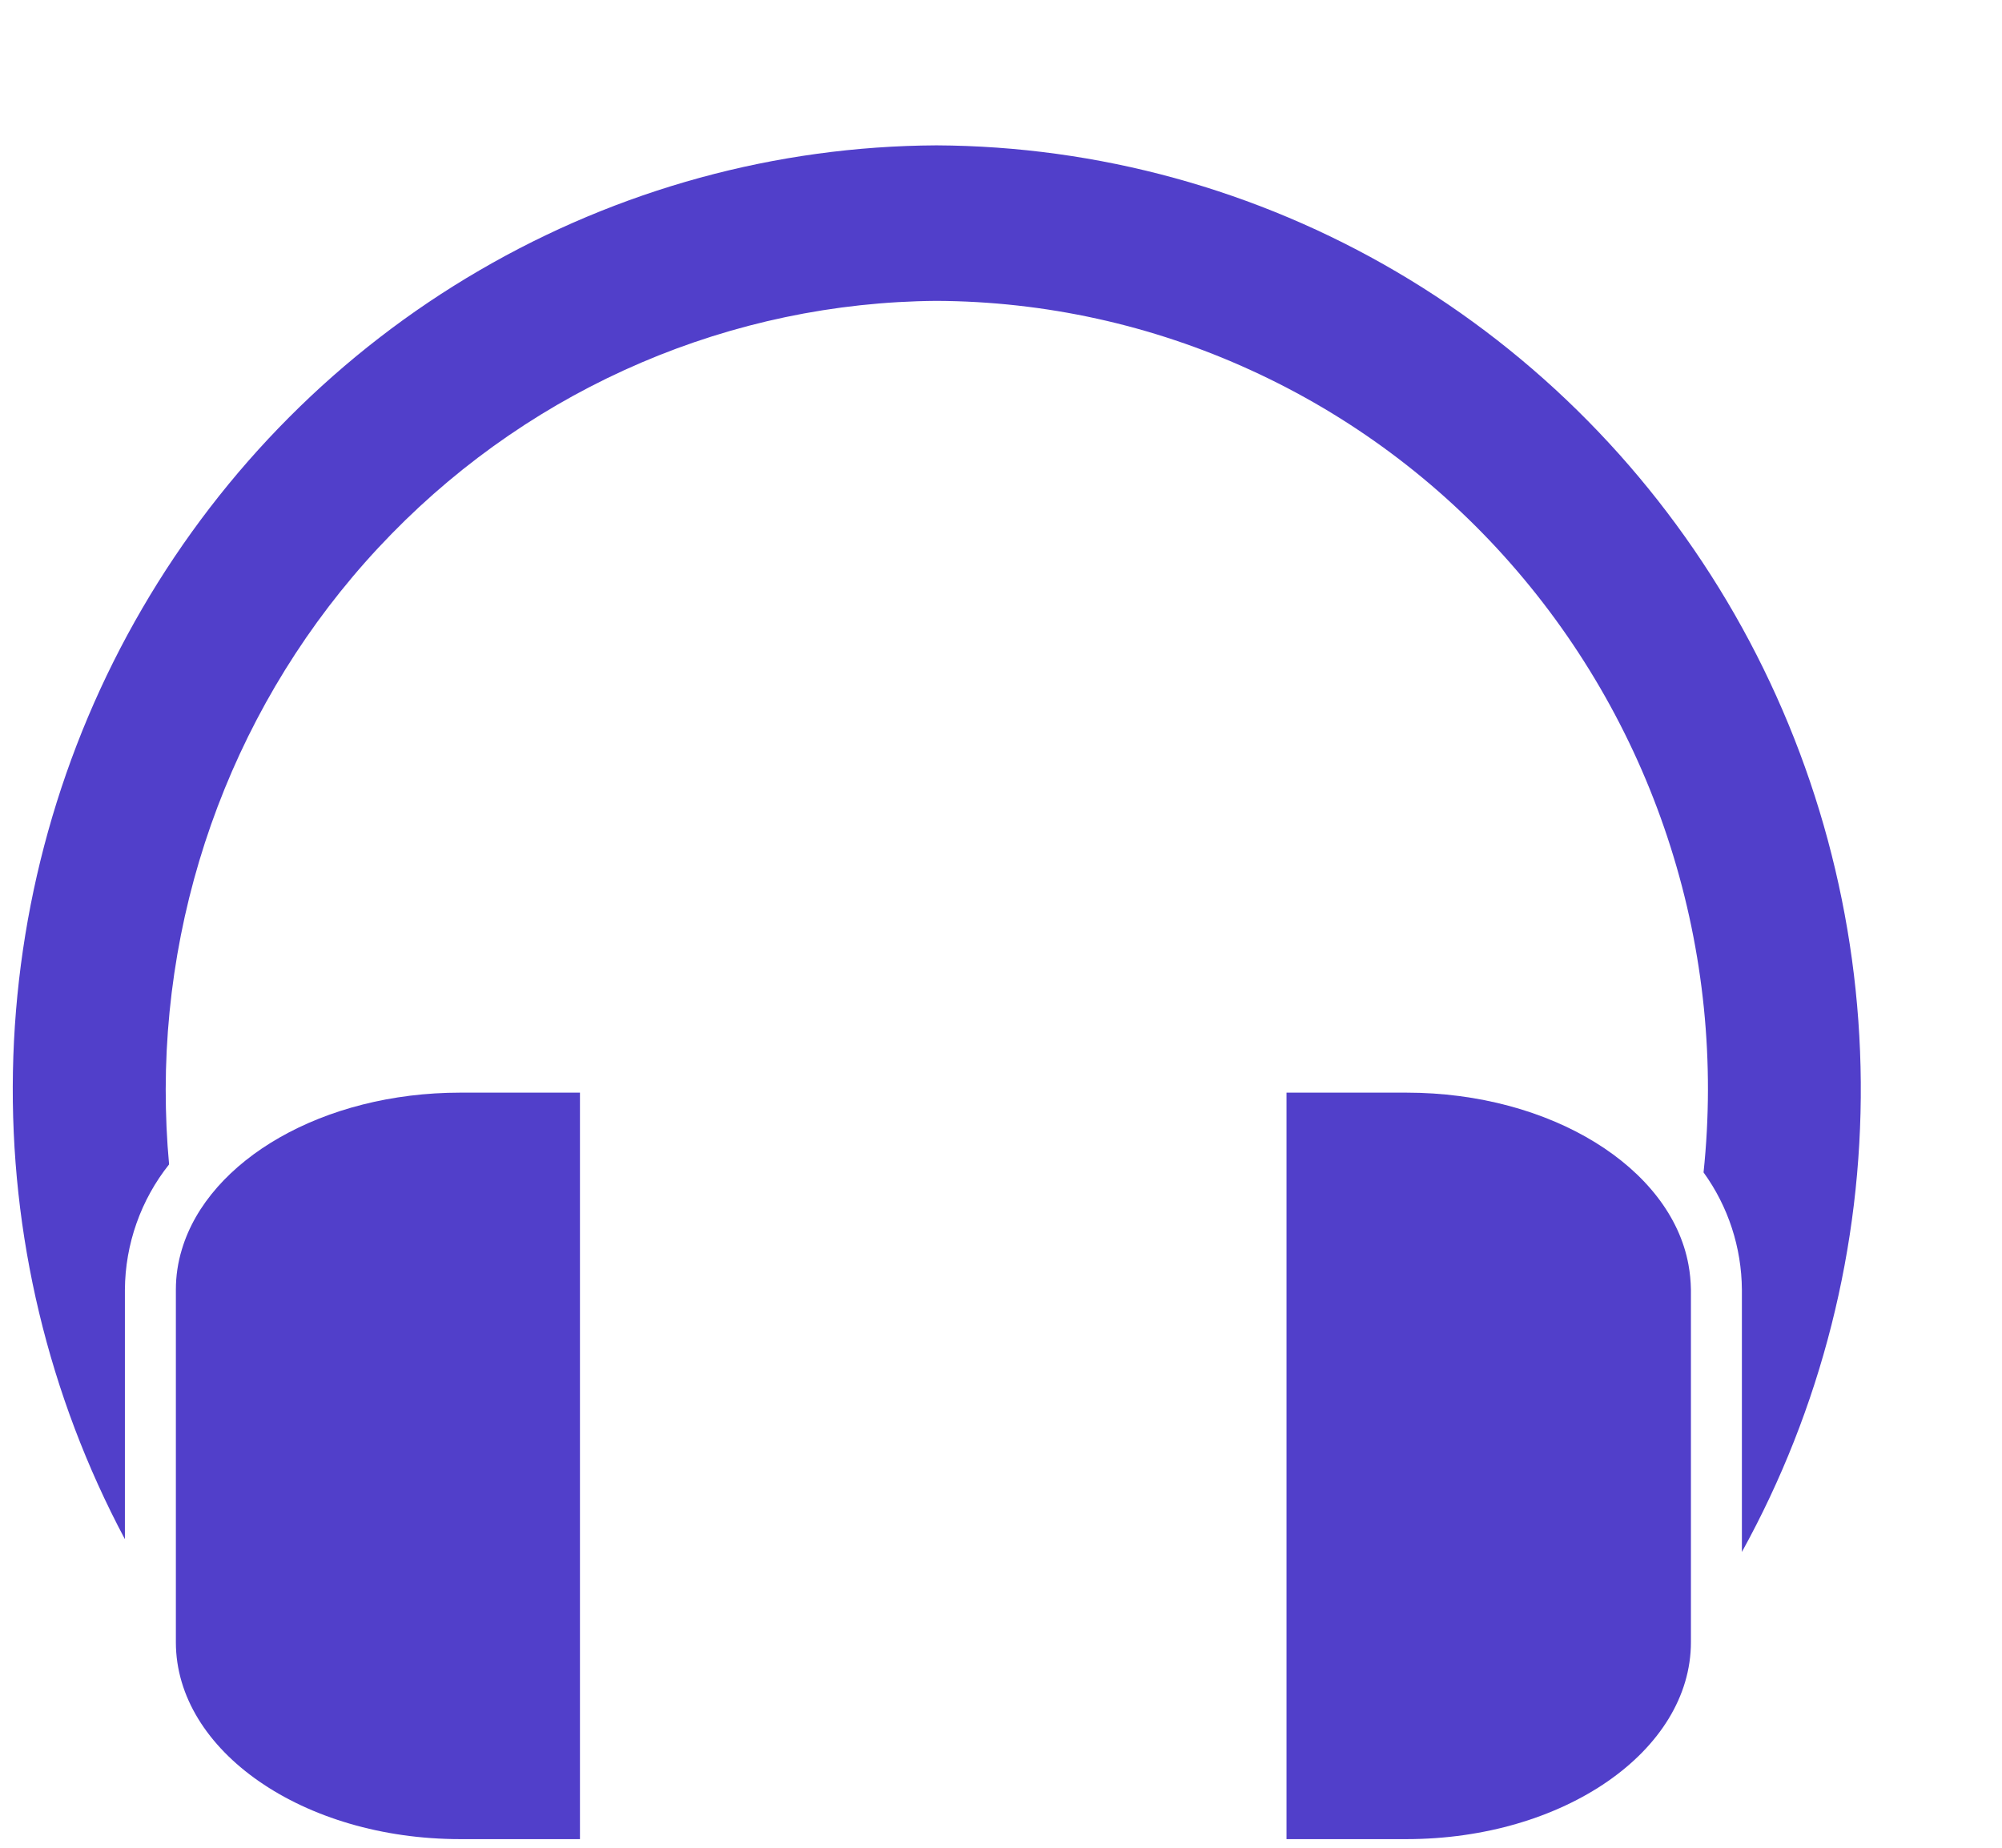 <svg width="13" height="12" viewBox="0 0 13 12" fill="none" xmlns="http://www.w3.org/2000/svg">
<path d="M6.081 0.944C5.039 0.949 4.017 1.229 3.113 1.756C2.209 2.282 1.455 3.039 0.924 3.951C0.393 4.862 0.104 5.899 0.084 6.958C0.064 8.018 0.315 9.065 0.811 9.996V8.376C0.813 8.079 0.915 7.792 1.098 7.562C1.083 7.401 1.076 7.238 1.076 7.075C1.078 5.722 1.605 4.426 2.543 3.467C3.48 2.508 4.752 1.964 6.081 1.954C6.785 1.957 7.48 2.11 8.122 2.404C8.764 2.697 9.339 3.124 9.808 3.658C10.277 4.191 10.632 4.819 10.848 5.501C11.064 6.182 11.137 6.902 11.062 7.614C11.222 7.835 11.309 8.101 11.311 8.376V10.079C11.825 9.148 12.091 8.096 12.083 7.028C12.075 5.96 11.792 4.912 11.264 3.99C10.735 3.067 9.979 2.3 9.07 1.766C8.161 1.232 7.131 0.949 6.081 0.944Z" fill="#513FCA"/>
<path d="M1.181 8.114C1.155 8.199 1.142 8.287 1.142 8.375V10.665C1.142 11.371 1.969 11.944 2.989 11.944H3.766V7.096H2.989C2.098 7.096 1.355 7.533 1.181 8.114Z" fill="#513FCA"/>
<path d="M10.98 10.665V8.375C10.979 8.321 10.974 8.266 10.964 8.213C10.849 7.584 10.073 7.096 9.132 7.096H8.354V11.944H9.132C10.153 11.944 10.98 11.371 10.98 10.665Z" fill="#513FCA"/>
</svg>
